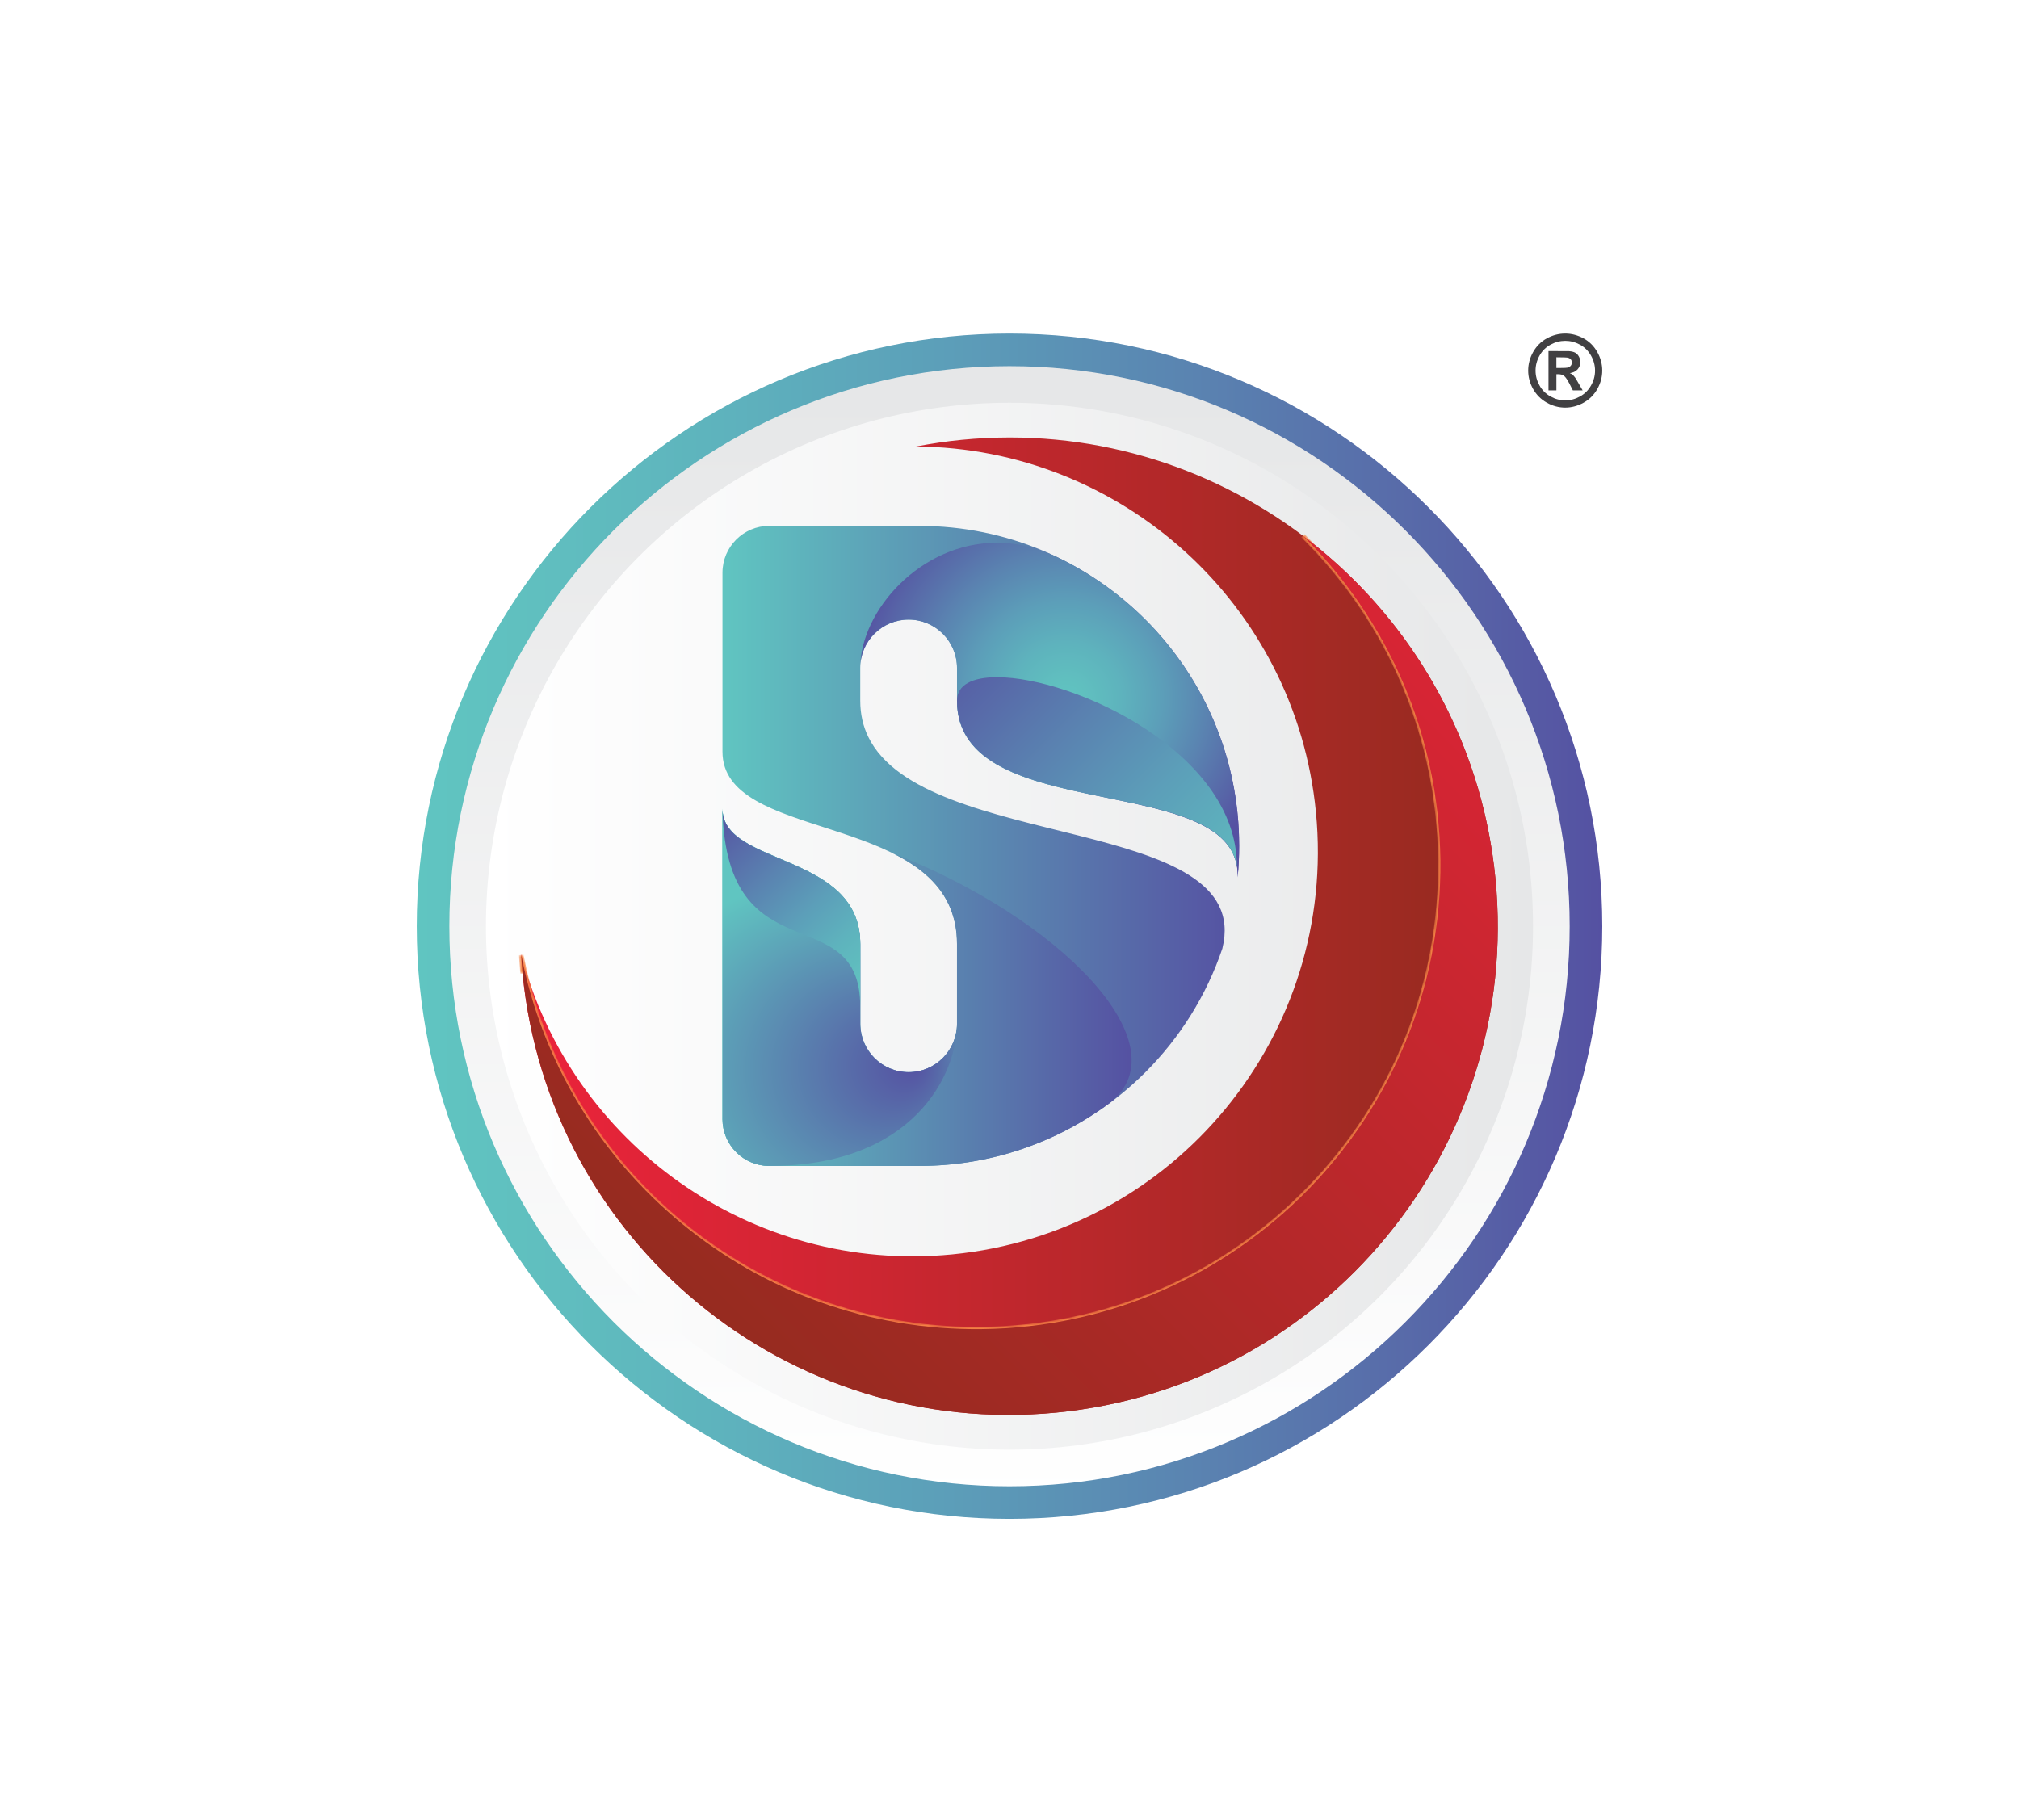 <?xml version="1.0" encoding="utf-8"?>
<!-- Generator: Adobe Illustrator 27.2.0, SVG Export Plug-In . SVG Version: 6.00 Build 0)  -->
<svg version="1.1" id="Layer_1" xmlns="http://www.w3.org/2000/svg" xmlns:xlink="http://www.w3.org/1999/xlink" x="0px" y="0px"
	 viewBox="0 0 701.21 632.17" style="enable-background:new 0 0 701.21 632.17;" xml:space="preserve">
<style type="text/css">
	.st0{fill:#414042;}
	.st1{fill:url(#XMLID_00000048475956113075662290000002159374965831248555_);}
	.st2{fill:none;}
	.st3{fill:url(#XMLID_00000160899414024623483160000011265272232877153722_);}
	.st4{fill:url(#XMLID_00000019664436304567268140000012087170752268195737_);}
	.st5{fill:url(#XMLID_00000018217629828905943690000011021610732214683275_);}
	.st6{filter:url(#Adobe_OpacityMaskFilter);}
	
		.st7{clip-path:url(#XMLID_00000070091961688948629910000009753663961100770976_);fill:url(#XMLID_00000020357888825570930300000005686951888790088847_);}
	
		.st8{clip-path:url(#XMLID_00000070091961688948629910000009753663961100770976_);mask:url(#XMLID_00000080190719672640105730000007879607519808118924_);fill:url(#XMLID_00000102503615588620203660000011925744943580352178_);}
	.st9{fill:url(#XMLID_00000095318982078537014270000003785909464733399445_);}
	.st10{filter:url(#Adobe_OpacityMaskFilter_00000012452619284099380080000016479517015907682697_);}
	.st11{fill:url(#XMLID_00000087400513796316655710000009788588073446109601_);}
	
		.st12{mask:url(#XMLID_00000169524651237083794820000001635525503117610145_);fill:url(#XMLID_00000176761598242229268880000013471125940424086153_);}
	.st13{filter:url(#Adobe_OpacityMaskFilter_00000103241332760496723730000009444985236505278877_);}
	.st14{fill:url(#XMLID_00000178911067452815286920000009891483142638138809_);}
	
		.st15{mask:url(#XMLID_00000032649579436888103170000016397003727583640761_);fill:url(#XMLID_00000168076016758191872110000003377839884985188505_);}
	.st16{filter:url(#Adobe_OpacityMaskFilter_00000074401157357967180950000010808116646708640647_);}
	.st17{fill:url(#XMLID_00000084500153339405091530000009572225307569951137_);}
	
		.st18{mask:url(#XMLID_00000014634883725814393700000003209096481220403870_);fill:url(#XMLID_00000076594532214829020900000004720974239289248956_);}
	.st19{fill:url(#XMLID_00000011722029910556098540000004204250814264422799_);}
	.st20{fill:url(#XMLID_00000036228318333294413550000004624804539557002131_);}
	.st21{fill:url(#XMLID_00000041257523499241618770000004156209982172895875_);}
	.st22{fill:url(#XMLID_00000115507991365840504540000011961099439928695938_);}
	.st23{fill:url(#XMLID_00000000928717411496515660000006878282393490197903_);}
	.st24{fill:url(#XMLID_00000016758998481678022220000013713619963969003668_);}
</style>
<g id="XMLID_2795_">
	<g id="XMLID_3309_">
		<path id="XMLID_3310_" class="st0" d="M543.61,141.59c-2.25,0-4.38-0.57-6.41-1.72c-2.03-1.15-3.61-2.73-4.75-4.76
			c-1.13-2.03-1.7-4.16-1.7-6.38c0-2.27,0.58-4.43,1.74-6.48c1.16-2.05,2.74-3.63,4.76-4.73c2.02-1.1,4.14-1.65,6.36-1.65
			c2.2,0,4.31,0.55,6.34,1.65c2.03,1.1,3.62,2.68,4.78,4.73c1.16,2.05,1.74,4.21,1.74,6.48c0,2.22-0.57,4.35-1.7,6.38
			c-1.13,2.03-2.72,3.62-4.76,4.76C547.97,141.01,545.83,141.59,543.61,141.59z M543.61,139.08c1.81,0,3.53-0.46,5.16-1.37
			s2.9-2.19,3.82-3.83c0.92-1.64,1.38-3.35,1.38-5.14c0-1.83-0.47-3.58-1.41-5.23c-0.94-1.65-2.22-2.92-3.85-3.8
			c-1.63-0.88-3.32-1.32-5.09-1.32c-1.77,0-3.46,0.44-5.09,1.32c-1.63,0.88-2.91,2.15-3.83,3.8c-0.93,1.65-1.39,3.39-1.39,5.23
			c0,1.79,0.45,3.5,1.36,5.14c0.9,1.64,2.18,2.92,3.82,3.83C540.11,138.62,541.82,139.08,543.61,139.08z M549.66,135.6h-3.4
			l-1.13-2.23c-0.78-1.49-1.42-2.42-1.93-2.8c-0.5-0.38-1.15-0.57-1.93-0.57h-0.72v5.6h-2.75v-13.65c4.45,0,6.82,0.01,7.12,0.03
			c0.92,0.07,1.63,0.25,2.15,0.53c0.51,0.29,0.94,0.72,1.27,1.31c0.33,0.58,0.5,1.24,0.5,1.98c0,0.99-0.32,1.83-0.96,2.53
			c-0.64,0.7-1.54,1.13-2.68,1.29c0.41,0.16,0.73,0.33,0.95,0.52c0.22,0.18,0.52,0.53,0.91,1.03
			C547.19,131.33,548.06,132.81,549.66,135.6z M541.69,127.83c1.6,0,2.6-0.06,2.97-0.19c0.38-0.13,0.68-0.34,0.91-0.64
			c0.23-0.3,0.34-0.65,0.34-1.07c0-0.82-0.41-1.37-1.24-1.65c-0.41-0.11-1.79-0.17-4.13-0.17v3.71H541.69z"/>
	</g>
	
		<linearGradient id="XMLID_00000149349244007375788070000009318968027618884995_" gradientUnits="userSpaceOnUse" x1="350.604" y1="521.941" x2="350.604" y2="137.411">
		<stop  offset="0" style="stop-color:#FFFFFF"/>
		<stop  offset="1" style="stop-color:#E6E7E8"/>
	</linearGradient>
	
		<circle id="XMLID_3308_" style="fill:url(#XMLID_00000149349244007375788070000009318968027618884995_);" cx="350.6" cy="321.74" r="200.2"/>
	<path id="XMLID_3307_" class="st2" d="M150.4,321.73c0,110.57,89.64,200.21,200.21,200.21s200.21-89.63,200.21-200.21
		c0-110.57-89.64-200.21-200.21-200.21S150.4,211.17,150.4,321.73"/>
	
		<linearGradient id="XMLID_00000091008845072536482450000009233908983530556343_" gradientUnits="userSpaceOnUse" x1="144.738" y1="321.736" x2="556.471" y2="321.736">
		<stop  offset="0" style="stop-color:#60C5C1"/>
		<stop  offset="0.102" style="stop-color:#60BFBF"/>
		<stop  offset="0.255" style="stop-color:#5EB3BD"/>
		<stop  offset="0.441" style="stop-color:#5C9FB9"/>
		<stop  offset="0.651" style="stop-color:#5A84B1"/>
		<stop  offset="0.879" style="stop-color:#5764A7"/>
		<stop  offset="1" style="stop-color:#5551A2"/>
	</linearGradient>
	<path id="XMLID_3304_" style="fill:url(#XMLID_00000091008845072536482450000009233908983530556343_);" d="M156.06,321.73
		c0-107.27,87.27-194.54,194.55-194.54s194.55,87.27,194.55,194.54c0,107.28-87.27,194.55-194.55,194.55
		S156.06,429.01,156.06,321.73 M144.74,321.73c0,113.52,92.35,205.87,205.87,205.87s205.87-92.35,205.87-205.87
		c0-113.51-92.35-205.86-205.87-205.86S144.74,208.22,144.74,321.73"/>
	
		<linearGradient id="XMLID_00000072245636771557810280000012774533797491246994_" gradientUnits="userSpaceOnUse" x1="168.779" y1="321.736" x2="532.431" y2="321.736">
		<stop  offset="0" style="stop-color:#FFFFFF"/>
		<stop  offset="1" style="stop-color:#E6E7E8"/>
	</linearGradient>
	
		<circle id="XMLID_3303_" style="fill:url(#XMLID_00000072245636771557810280000012774533797491246994_);" cx="350.6" cy="321.74" r="181.83"/>
	
		<linearGradient id="XMLID_00000034063618533287300780000015646169927200803994_" gradientUnits="userSpaceOnUse" x1="181.002" y1="321.734" x2="520.205" y2="321.734">
		<stop  offset="0" style="stop-color:#EC233B"/>
		<stop  offset="1" style="stop-color:#942B1F"/>
	</linearGradient>
	<path id="XMLID_3302_" style="fill:url(#XMLID_00000034063618533287300780000015646169927200803994_);" d="M333.99,152.78
		c-5.37,0.52-10.64,1.32-15.83,2.32c71.13,0.48,131.83,54.66,138.87,127.02c7.53,77.31-49.04,146.09-126.36,153.62
		c-69.74,6.79-132.52-38.59-149.67-104.29c0.13,2.24,0.26,4.48,0.48,6.73c9.09,93.31,92.09,161.59,185.4,152.5
		c93.31-9.09,161.59-92.09,152.5-185.4c-8.54-87.72-82.41-153.32-168.75-153.32C345.14,151.97,339.58,152.24,333.99,152.78"/>
	<g id="XMLID_3297_">
		<defs>
			<path id="XMLID_3298_" d="M451.93,186.65c30.19,29.85,47.06,69.69,47.52,112.2c0.46,42.83-15.79,83.27-45.75,113.87
				c-29.95,30.61-70.03,47.72-112.85,48.17c-0.57,0.01-1.15,0.01-1.72,0.01c-76.58,0-142.58-54.13-157.31-129.3l-1.58,0.2
				c0.13,2.46,0.28,4.51,0.47,6.45l0.9-0.08c17.21,72.66,82.31,124.35,157.52,124.35c0.58,0,1.17-0.01,1.75-0.02
				c43.24-0.45,83.71-17.73,113.97-48.65c30.25-30.91,46.66-71.76,46.2-115.01c-0.45-42.93-17.5-83.18-47.99-113.32L451.93,186.65z"
				/>
		</defs>
		<clipPath id="XMLID_00000096768760901029074250000008693630145070019763_">
			<use xlink:href="#XMLID_3298_"  style="overflow:visible;"/>
		</clipPath>
		<defs>
			<filter id="Adobe_OpacityMaskFilter" filterUnits="userSpaceOnUse" x="48.69" y="32.93" width="584.37" height="582.15">
				<feColorMatrix  type="matrix" values="1 0 0 0 0  0 1 0 0 0  0 0 1 0 0  0 0 0 1 0"/>
			</filter>
		</defs>
		
			<mask maskUnits="userSpaceOnUse" x="48.69" y="32.93" width="584.37" height="582.15" id="XMLID_00000111880736147518028800000004788874112796261265_">
			<g id="XMLID_00000003785014453159001140000014268427399343679928_" class="st6">
				
					<linearGradient id="XMLID_00000015322595989918509920000008417132228064563646_" gradientUnits="userSpaceOnUse" x1="111.546" y1="510.291" x2="114.107" y2="510.291" gradientTransform="matrix(73.686 -101.84 -101.84 -73.686 44005.316 49401.973)">
					<stop  offset="0" style="stop-color:#000000"/>
					<stop  offset="0.492" style="stop-color:#FFFFFF"/>
					<stop  offset="1" style="stop-color:#000000"/>
				</linearGradient>
				
					<polygon id="XMLID_00000093160222983017181710000011028016666207744150_" style="clip-path:url(#XMLID_00000096768760901029074250000008693630145070019763_);fill:url(#XMLID_00000015322595989918509920000008417132228064563646_);" points="
					48.69,367.32 290.63,32.93 633.05,280.69 391.11,615.08 				"/>
			</g>
		</mask>
		
			<linearGradient id="XMLID_00000078740189454850425440000012326260025236990080_" gradientUnits="userSpaceOnUse" x1="111.546" y1="510.291" x2="114.107" y2="510.291" gradientTransform="matrix(73.686 -101.84 -101.84 -73.686 44005.316 49401.973)">
			<stop  offset="0" style="stop-color:#F58345"/>
			<stop  offset="0.492" style="stop-color:#F58345"/>
			<stop  offset="1" style="stop-color:#F58345"/>
		</linearGradient>
		
			<polygon id="XMLID_3299_" style="clip-path:url(#XMLID_00000096768760901029074250000008693630145070019763_);mask:url(#XMLID_00000111880736147518028800000004788874112796261265_);fill:url(#XMLID_00000078740189454850425440000012326260025236990080_);" points="
			48.69,367.32 290.63,32.93 633.05,280.69 391.11,615.08 		"/>
	</g>
	
		<linearGradient id="XMLID_00000070105802796595974840000014992740289679219336_" gradientUnits="userSpaceOnUse" x1="250.926" y1="293.833" x2="430.363" y2="293.833">
		<stop  offset="0" style="stop-color:#60C5C1"/>
		<stop  offset="1" style="stop-color:#5551A2"/>
	</linearGradient>
	<path id="XMLID_3296_" style="fill:url(#XMLID_00000070105802796595974840000014992740289679219336_);" d="M267.22,182.66
		c-9,0-16.3,7.29-16.3,16.29v62.14c0,31.02,73.05,21.06,80.78,59.89c0.44,2.17,0.66,4.5,0.66,6.99v27.66
		c0,9.29-7.53,16.82-16.8,16.82s-16.8-7.53-16.8-16.82v-27.66c0-32.06-47.84-26.89-47.84-47.02v107.78c0,9,7.29,16.29,16.3,16.29
		h51.97c30.7,0,58.5-12.45,78.62-32.56c11.93-11.94,21.17-26.58,26.71-42.93c0.01-0.02,0.01-0.02,0.01-0.03
		c11.52-46.7-103.49-33.43-122.98-73.55c-1.8-3.69-2.78-7.84-2.78-12.54v-11.37c0-9.28,7.53-16.8,16.8-16.8
		c4.64,0,8.84,1.88,11.89,4.92c3.04,3.05,4.92,7.25,4.92,11.89v11.37c0,44.48,98.79,23.43,97.46,61.33
		c0.36-3.59,0.53-7.23,0.53-10.9c0-61.41-49.77-111.18-111.17-111.18H267.22z"/>
	<path id="XMLID_3293_" class="st2" d="M298.76,232.04c0-0.04,0-0.09,0-0.13C298.76,231.96,298.76,232,298.76,232.04 M298.76,231.91
		c0.07-9.23,7.57-16.68,16.8-16.68c4.64,0,8.84,1.88,11.89,4.92c3.04,3.05,4.92,7.25,4.92,11.89v11.37
		c0,44.48,98.79,23.43,97.46,61.33c0.36-3.59,0.53-7.23,0.53-10.9c0-43.82-25.36-81.7-62.19-99.82c-0.58-0.28-1.17-0.57-1.75-0.84
		c-0.08-0.04-0.16-0.07-0.25-0.11c-6.84-3.15-13.58-4.53-19.98-4.53C319.74,188.54,298.85,212.08,298.76,231.91"/>
	<defs>
		
			<filter id="Adobe_OpacityMaskFilter_00000070831898696327437920000003324283510334143679_" filterUnits="userSpaceOnUse" x="298.76" y="188.54" width="67.41" height="43.5">
			<feColorMatrix  type="matrix" values="1 0 0 0 0  0 1 0 0 0  0 0 1 0 0  0 0 0 1 0"/>
		</filter>
	</defs>
	
		<mask maskUnits="userSpaceOnUse" x="298.76" y="188.54" width="67.41" height="43.5" id="XMLID_00000124850320980401737020000002632109278178577849_">
		
			<g id="XMLID_00000162332561209216052450000006939311176710535300_" style="filter:url(#Adobe_OpacityMaskFilter_00000070831898696327437920000003324283510334143679_);">
			
				<linearGradient id="XMLID_00000169545459006505495610000015923348087684346017_" gradientUnits="userSpaceOnUse" x1="111.257" y1="501.956" x2="113.818" y2="501.956" gradientTransform="matrix(26.618 0 0 -26.618 -2663.23 13810.411)">
				<stop  offset="0" style="stop-color:#000000"/>
				<stop  offset="0.492" style="stop-color:#FFFFFF"/>
				<stop  offset="1" style="stop-color:#000000"/>
			</linearGradient>
			
				<rect id="XMLID_00000175288247038342313730000015440965846002024325_" x="-272.72" y="-47.23" style="fill:url(#XMLID_00000169545459006505495610000015923348087684346017_);" width="1227.21" height="992.94"/>
		</g>
	</mask>
	
		<linearGradient id="XMLID_00000119818056239942187650000008008046282646415779_" gradientUnits="userSpaceOnUse" x1="111.257" y1="510.933" x2="113.818" y2="510.933" gradientTransform="matrix(26.618 0 0 -26.618 -2663.231 13810.421)">
		<stop  offset="0" style="stop-color:#61BC5D"/>
		<stop  offset="0.492" style="stop-color:#61BC5D"/>
		<stop  offset="1" style="stop-color:#61BC5D"/>
	</linearGradient>
	
		<path id="XMLID_3290_" style="mask:url(#XMLID_00000124850320980401737020000002632109278178577849_);fill:url(#XMLID_00000119818056239942187650000008008046282646415779_);" d="
		M366.17,193.07c-6.84-3.15-13.57-4.53-19.98-4.53c-26.51,0-47.43,23.64-47.43,43.5l0,0c0-19.86,20.92-43.5,47.43-43.5
		C352.6,188.54,359.33,189.92,366.17,193.07L366.17,193.07z"/>
	<path id="XMLID_3289_" class="st2" d="M250.93,388.72c0,9,7.29,16.29,16.3,16.29c49.93,0,65.15-31.66,65.15-49.39
		c0,9.29-7.53,16.82-16.8,16.82s-16.8-7.53-16.8-16.82v-27.66c0-32.06-47.84-26.89-47.84-47.02V388.72z"/>
	<defs>
		
			<filter id="Adobe_OpacityMaskFilter_00000015350840933159670800000002143656333809920141_" filterUnits="userSpaceOnUse" x="267.22" y="355.63" width="65.15" height="49.39">
			<feColorMatrix  type="matrix" values="1 0 0 0 0  0 1 0 0 0  0 0 1 0 0  0 0 0 1 0"/>
		</filter>
	</defs>
	
		<mask maskUnits="userSpaceOnUse" x="267.22" y="355.63" width="65.15" height="49.39" id="XMLID_00000130648228268134906810000005252908322705349793_">
		
			<g id="XMLID_00000070111045914777568550000014652345061368013698_" style="filter:url(#Adobe_OpacityMaskFilter_00000015350840933159670800000002143656333809920141_);">
			
				<linearGradient id="XMLID_00000063621811219896544210000015326186366974335142_" gradientUnits="userSpaceOnUse" x1="110.467" y1="504.232" x2="113.028" y2="504.232" gradientTransform="matrix(25.649 0 0 -25.649 -2566.199 13382.536)">
				<stop  offset="0" style="stop-color:#000000"/>
				<stop  offset="0.492" style="stop-color:#FFFFFF"/>
				<stop  offset="1" style="stop-color:#000000"/>
			</linearGradient>
			
				<rect id="XMLID_00000119823728991859834820000009408843278511133862_" x="-272.72" y="-47.23" style="fill:url(#XMLID_00000063621811219896544210000015326186366974335142_);" width="1227.21" height="992.94"/>
		</g>
	</mask>
	
		<linearGradient id="XMLID_00000075143165704525569500000014876685510461415071_" gradientUnits="userSpaceOnUse" x1="110.467" y1="506.919" x2="113.028" y2="506.919" gradientTransform="matrix(25.649 0 0 -25.649 -2566.201 13382.544)">
		<stop  offset="0" style="stop-color:#61BC5D"/>
		<stop  offset="0.492" style="stop-color:#61BC5D"/>
		<stop  offset="1" style="stop-color:#61BC5D"/>
	</linearGradient>
	
		<path id="XMLID_3286_" style="mask:url(#XMLID_00000130648228268134906810000005252908322705349793_);fill:url(#XMLID_00000075143165704525569500000014876685510461415071_);" d="
		M267.22,405.01c49.93,0,65.15-31.66,65.15-49.39l0,0C332.37,373.35,317.15,405.01,267.22,405.01L267.22,405.01z"/>
	<path id="XMLID_3283_" class="st2" d="M298.76,349.63v-21.67c0-31.75-46.92-26.98-47.82-46.44
		C252.42,339.61,298.76,311.61,298.76,349.63 M250.94,281.52c-0.01-0.19-0.01-0.38-0.02-0.58
		C250.93,281.14,250.93,281.33,250.94,281.52"/>
	<defs>
		
			<filter id="Adobe_OpacityMaskFilter_00000117674110927575181140000015424125829563872918_" filterUnits="userSpaceOnUse" x="250.93" y="280.95" width="47.84" height="68.69">
			<feColorMatrix  type="matrix" values="1 0 0 0 0  0 1 0 0 0  0 0 1 0 0  0 0 0 1 0"/>
		</filter>
	</defs>
	
		<mask maskUnits="userSpaceOnUse" x="250.93" y="280.95" width="47.84" height="68.69" id="XMLID_00000092445786572717776420000015714461382187764373_">
		
			<g id="XMLID_00000106859990200940333310000001715284462860330933_" style="filter:url(#Adobe_OpacityMaskFilter_00000117674110927575181140000015424125829563872918_);">
			
				<linearGradient id="XMLID_00000124843125155189961830000012500199925518265000_" gradientUnits="userSpaceOnUse" x1="114.725" y1="513.121" x2="117.286" y2="513.121" gradientTransform="matrix(-5.164 21.087 21.087 5.164 -9852.866 -4757.849)">
				<stop  offset="0" style="stop-color:#000000"/>
				<stop  offset="0.492" style="stop-color:#FFFFFF"/>
				<stop  offset="1" style="stop-color:#000000"/>
			</linearGradient>
			
				<polygon id="XMLID_00000062178931475230909160000014174773177559204007_" style="fill:url(#XMLID_00000124843125155189961830000012500199925518265000_);" points="
				1183.91,8.96 885.06,1229.25 -502.12,889.53 -203.28,-330.76 			"/>
		</g>
	</mask>
	
		<linearGradient id="XMLID_00000034776182194264885430000014310264412993511600_" gradientUnits="userSpaceOnUse" x1="114.725" y1="508.698" x2="117.286" y2="508.698" gradientTransform="matrix(-5.164 21.087 21.087 5.164 -9852.854 -4757.849)">
		<stop  offset="0" style="stop-color:#61BC5D"/>
		<stop  offset="0.492" style="stop-color:#61BC5D"/>
		<stop  offset="1" style="stop-color:#61BC5D"/>
	</linearGradient>
	
		<path id="XMLID_3280_" style="mask:url(#XMLID_00000092445786572717776420000015714461382187764373_);fill:url(#XMLID_00000034776182194264885430000014310264412993511600_);" d="
		M250.93,280.95c1.19,58.85,47.84,30.54,47.84,68.69l0,0C298.76,311.49,252.11,339.8,250.93,280.95L250.93,280.95z"/>
	
		<radialGradient id="XMLID_00000054951202317712413320000008613907496808087742_" cx="370.422" cy="240.247" r="74.662" fx="370.26" fy="243.792" gradientUnits="userSpaceOnUse">
		<stop  offset="0" style="stop-color:#60C5C1"/>
		<stop  offset="0.102" style="stop-color:#60BFBF"/>
		<stop  offset="0.255" style="stop-color:#5EB3BD"/>
		<stop  offset="0.441" style="stop-color:#5C9FB9"/>
		<stop  offset="0.651" style="stop-color:#5A84B1"/>
		<stop  offset="0.879" style="stop-color:#5764A7"/>
		<stop  offset="1" style="stop-color:#5551A2"/>
	</radialGradient>
	<path id="XMLID_3277_" style="fill:url(#XMLID_00000054951202317712413320000008613907496808087742_);" d="M298.76,232.04
		c0-0.04,0-0.09,0-0.13C298.76,231.96,298.76,232,298.76,232.04 M298.76,231.91c0.07-9.23,7.57-16.68,16.8-16.68
		c4.64,0,8.84,1.88,11.89,4.92c3.04,3.05,4.92,7.25,4.92,11.89v11.37c0,44.48,98.79,23.43,97.46,61.33
		c0.36-3.59,0.53-7.23,0.53-10.9c0-43.82-25.36-81.7-62.19-99.82c-0.58-0.28-1.17-0.57-1.75-0.84c-0.08-0.04-0.16-0.07-0.25-0.11
		c-6.84-3.15-13.58-4.53-19.98-4.53C319.74,188.54,298.85,212.08,298.76,231.91"/>
	
		<linearGradient id="XMLID_00000008126284698163379710000011063717413145750685_" gradientUnits="userSpaceOnUse" x1="445.952" y1="332.651" x2="331.188" y2="217.887">
		<stop  offset="0" style="stop-color:#60C5C1"/>
		<stop  offset="0.102" style="stop-color:#60BFBF"/>
		<stop  offset="0.255" style="stop-color:#5EB3BD"/>
		<stop  offset="0.441" style="stop-color:#5C9FB9"/>
		<stop  offset="0.651" style="stop-color:#5A84B1"/>
		<stop  offset="0.879" style="stop-color:#5764A7"/>
		<stop  offset="1" style="stop-color:#5551A2"/>
	</linearGradient>
	<path id="XMLID_3276_" style="fill:url(#XMLID_00000008126284698163379710000011063717413145750685_);" d="M332.37,243.34
		c0,42.86,91.69,24.89,97.18,57.44c0,0,0.02,0,0.02,0c0-39.26-56.43-65.54-83.3-65.54C337.88,235.24,332.37,237.81,332.37,243.34"/>
	
		<linearGradient id="XMLID_00000072244364336906826430000014940558694086613421_" gradientUnits="userSpaceOnUse" x1="564.715" y1="147.799" x2="243.769" y2="468.745">
		<stop  offset="0" style="stop-color:#EC233B"/>
		<stop  offset="1" style="stop-color:#942B1F"/>
	</linearGradient>
	<path id="XMLID_3275_" style="fill:url(#XMLID_00000072244364336906826430000014940558694086613421_);" d="M500.25,298.84
		c0.95,88.99-70.43,161.91-159.38,162.85c-78.91,0.84-145.19-55.18-159.83-129.94c0.11,2.14,0.26,4.28,0.46,6.42
		c9.09,93.31,92.09,161.61,185.4,152.53c93.31-9.09,161.57-92.11,152.49-185.43c-4.8-49.3-30.23-91.6-66.9-119.18
		C481.59,214.85,499.77,254.68,500.25,298.84"/>
	
		<linearGradient id="XMLID_00000095299902177211026770000018158750011843715262_" gradientUnits="userSpaceOnUse" x1="250.926" y1="342.979" x2="393.018" y2="342.979">
		<stop  offset="0" style="stop-color:#60C5C1"/>
		<stop  offset="1" style="stop-color:#5551A2"/>
	</linearGradient>
	<path id="XMLID_3274_" style="fill:url(#XMLID_00000095299902177211026770000018158750011843715262_);" d="M250.93,388.72
		c0,9,7.29,16.29,16.3,16.29h51.97c24.9,0,47.89-8.19,66.42-22.01c25.31-20.25-17.81-64.29-75.88-86.77
		c10.86,5.34,19.58,12.69,21.98,24.76c0.44,2.17,0.66,4.5,0.66,6.99v27.66c0,9.29-7.53,16.82-16.8,16.82s-16.8-7.53-16.8-16.82
		v-27.66c0-32.06-47.84-26.89-47.84-47.02V388.72z"/>
	
		<radialGradient id="XMLID_00000000214639095279624440000003500416320869675955_" cx="285.553" cy="373.059" r="68.142" fx="318.433" fy="369.696" gradientUnits="userSpaceOnUse">
		<stop  offset="0" style="stop-color:#5551A2"/>
		<stop  offset="1" style="stop-color:#60C5C1"/>
	</radialGradient>
	<path id="XMLID_3273_" style="fill:url(#XMLID_00000000214639095279624440000003500416320869675955_);" d="M250.93,388.72
		c0,9,7.29,16.29,16.3,16.29c49.93,0,65.15-31.66,65.15-49.39c0,9.29-7.53,16.82-16.8,16.82s-16.8-7.53-16.8-16.82v-27.66
		c0-32.06-47.84-26.89-47.84-47.02V388.72z"/>
	
		<linearGradient id="XMLID_00000009555129158798009910000011321385273026657726_" gradientUnits="userSpaceOnUse" x1="305.103" y1="343.925" x2="249.529" y2="282.204">
		<stop  offset="0" style="stop-color:#60C5C1"/>
		<stop  offset="0.102" style="stop-color:#60BFBF"/>
		<stop  offset="0.255" style="stop-color:#5EB3BD"/>
		<stop  offset="0.441" style="stop-color:#5C9FB9"/>
		<stop  offset="0.651" style="stop-color:#5A84B1"/>
		<stop  offset="0.879" style="stop-color:#5764A7"/>
		<stop  offset="1" style="stop-color:#5551A2"/>
	</linearGradient>
	<path id="XMLID_2796_" style="fill:url(#XMLID_00000009555129158798009910000011321385273026657726_);" d="M298.76,349.63v-21.67
		c0-31.75-46.92-26.98-47.82-46.44C252.42,339.61,298.76,311.61,298.76,349.63 M250.94,281.52c-0.01-0.19-0.01-0.38-0.02-0.58
		C250.93,281.14,250.93,281.33,250.94,281.52"/>
</g>
</svg>
